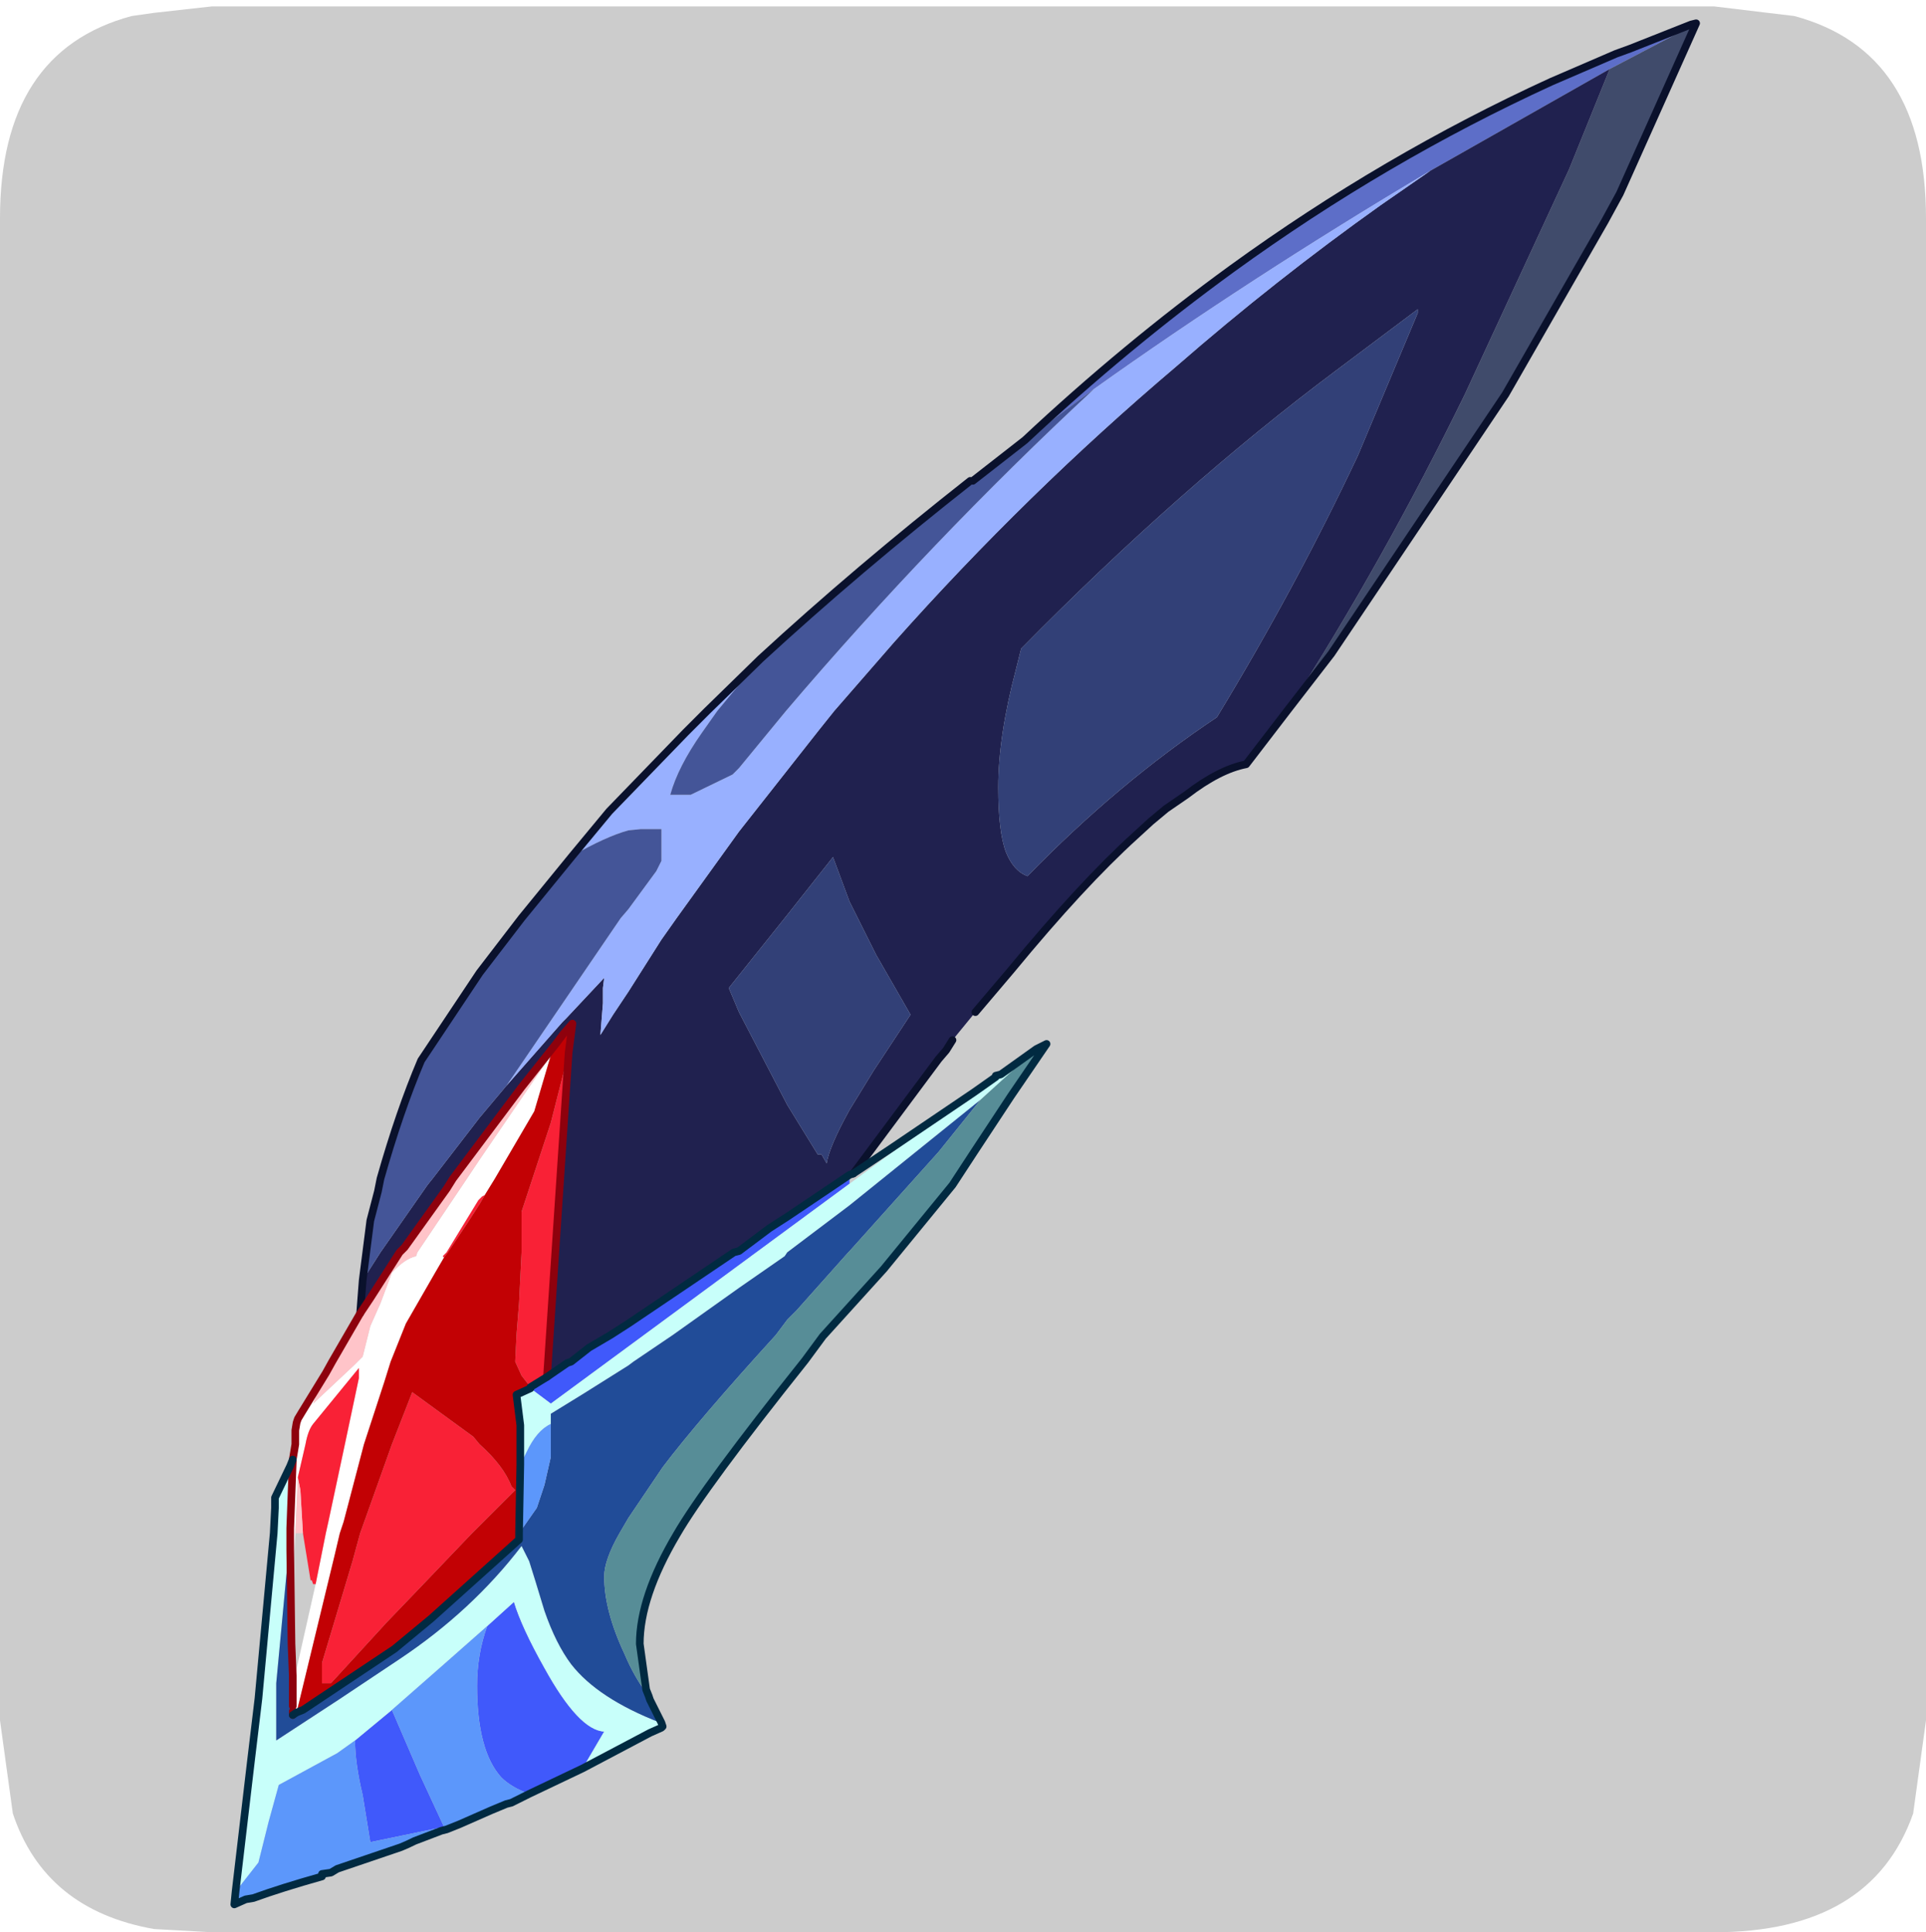 <?xml version="1.0" encoding="UTF-8" standalone="no"?>
<svg xmlns:ffdec="https://www.free-decompiler.com/flash" xmlns:xlink="http://www.w3.org/1999/xlink" ffdec:objectType="frame" height="30.1px" width="30.0px" xmlns="http://www.w3.org/2000/svg">
  <g transform="matrix(1.0, 0.0, 0.0, 1.0, 0.0, 0.0)">
    <use ffdec:characterId="1" height="30.0" transform="matrix(1.0, 0.0, 0.0, 1.0, 0.0, 0.0)" width="30.0" xlink:href="#shape0"/>
    <use ffdec:characterId="5" height="30.0" transform="matrix(1.0, 0.0, 0.0, 1.0, 0.0, 0.1)" width="30.0" xlink:href="#sprite0"/>
  </g>
  <defs>
    <g id="shape0" transform="matrix(1.0, 0.0, 0.0, 1.0, 0.0, 0.0)">
      <path d="M0.0 0.0 L30.0 0.0 30.0 30.0 0.0 30.0 0.0 0.0" fill="#33cc66" fill-opacity="0.0" fill-rule="evenodd" stroke="none"/>
    </g>
    <g id="sprite0" transform="matrix(1.0, 0.0, 0.0, 1.0, 0.0, 0.0)">
      <use ffdec:characterId="2" height="30.0" transform="matrix(1.0, 0.0, 0.0, 1.0, 0.0, 0.0)" width="30.0" xlink:href="#shape1"/>
      <filter id="filter0">
        <feColorMatrix in="SourceGraphic" result="filterResult0" type="matrix" values="0 0 0 0 1.0,0 0 0 0 1.0,0 0 0 0 1.0,0 0 0 1 0"/>
        <feConvolveMatrix divisor="25.0" in="filterResult0" kernelMatrix="1 1 1 1 1 1 1 1 1 1 1 1 1 1 1 1 1 1 1 1 1 1 1 1 1" order="5 5" result="filterResult1"/>
        <feComposite in="SourceGraphic" in2="filterResult1" operator="over" result="filterResult2"/>
      </filter>
      <use ffdec:characterId="4" filter="url(#filter0)" height="74.3" transform="matrix(0.396, 0.0, 0.0, 0.396, 3.59, 0.203)" width="57.8" xlink:href="#sprite1"/>
    </g>
    <g id="shape1" transform="matrix(1.0, 0.0, 0.0, 1.0, 0.0, 0.0)">
      <path d="M27.95 0.15 Q30.0 0.7 30.0 3.3 L30.0 26.7 29.8 28.15 Q29.15 30.0 26.7 30.0 L3.3 30.0 2.4 29.95 Q0.7 29.65 0.2 28.15 L0.0 26.7 0.0 3.3 Q0.0 0.7 2.05 0.15 L2.4 0.1 3.3 0.0 26.7 0.0 27.95 0.15" fill="#cccccc" fill-rule="evenodd" stroke="none"/>
    </g>
    <g id="sprite1" transform="matrix(1.0, 0.0, 0.0, 1.0, 2.55, 13.5)">
      <use ffdec:characterId="3" height="74.3" transform="matrix(1.0, 0.0, 0.0, 1.0, -2.55, -13.5)" width="57.8" xlink:href="#shape2"/>
    </g>
    <g id="shape2" transform="matrix(1.0, 0.0, 0.0, 1.0, 2.55, 13.5)">
      <path d="M28.7 3.05 Q32.65 -0.65 36.85 -3.7 42.85 -8.05 49.4 -11.05 L51.95 -12.15 52.5 -12.35 54.9 -13.3 55.1 -13.35 54.75 -13.15 51.7 -11.55 44.65 -7.55 Q37.5 -3.3 31.4 1.05 L28.7 3.05" fill="#5d6ec8" fill-rule="evenodd" stroke="none"/>
      <path d="M55.1 -13.35 L52.1 -6.65 51.5 -5.55 47.6 1.25 40.75 11.45 39.05 13.65 Q42.8 7.8 46.0 1.25 L50.1 -7.6 51.7 -11.55 54.75 -13.15 55.1 -13.35" fill="#404b6b" fill-rule="evenodd" stroke="none"/>
      <path d="M39.05 13.65 L37.4 15.8 Q36.35 16.0 35.05 17.0 L34.25 17.55 33.65 18.05 33.05 18.6 Q30.95 20.5 28.15 23.9 L26.75 25.55 25.85 26.65 25.6 27.05 25.3 27.4 21.95 31.9 21.8 31.95 19.35 33.6 18.65 34.05 17.45 34.95 17.25 35.0 13.1 37.8 12.4 38.25 11.55 38.75 10.85 39.3 10.7 39.35 9.9 39.9 10.75 27.15 10.9 26.0 10.55 26.4 10.25 26.8 8.9 28.5 7.25 30.7 6.2 32.1 5.95 32.5 4.3 34.8 4.1 35.0 2.95 36.8 2.55 37.4 2.65 36.1 3.35 35.0 5.2 32.35 5.4 32.1 7.25 29.7 8.3 28.45 10.5 25.95 10.65 25.8 12.15 24.2 12.1 24.6 12.1 25.2 12.0 26.45 12.5 25.65 13.1 24.75 14.4 22.7 15.0 21.85 17.45 18.45 20.6 14.45 21.2 13.7 23.55 11.0 Q28.75 5.15 34.65 0.15 38.55 -3.25 42.7 -6.2 L44.65 -7.55 51.7 -11.55 50.1 -7.6 46.0 1.25 Q42.8 7.8 39.05 13.65 M44.15 -1.95 L44.15 -2.1 40.95 0.3 Q34.8 4.9 28.55 11.25 L28.35 12.05 Q27.65 14.7 27.65 16.7 27.65 18.45 27.95 19.25 28.25 20.0 28.8 20.2 32.35 16.55 36.25 13.95 39.35 8.85 41.8 3.65 L44.15 -1.95 M21.15 19.45 L19.25 21.85 17.45 24.1 17.05 24.6 17.45 25.55 19.35 29.2 20.55 31.15 20.7 31.15 20.9 31.5 Q21.0 30.85 21.8 29.4 L22.75 27.85 24.2 25.65 22.85 23.3 21.8 21.2 21.15 19.45" fill="#20214f" fill-rule="evenodd" stroke="none"/>
      <path d="M10.9 19.4 L12.35 17.65 15.35 14.55 16.2 13.7 18.3 11.65 16.6 13.7 16.0 14.55 Q15.05 15.9 14.75 17.0 L15.55 17.0 17.2 16.2 17.45 15.95 19.3 13.7 Q25.0 7.0 31.4 1.05 37.5 -3.3 44.65 -7.55 L42.7 -6.2 Q38.55 -3.25 34.65 0.15 28.75 5.15 23.55 11.0 L21.2 13.7 20.6 14.45 17.45 18.45 15.0 21.85 14.4 22.7 13.1 24.75 12.5 25.65 12.0 26.45 12.1 25.2 12.1 24.6 12.15 24.2 10.65 25.8 10.5 25.95 8.3 28.45 12.8 21.85 13.1 21.5 14.2 20.0 14.4 19.6 14.4 18.35 13.6 18.35 13.1 18.4 Q12.2 18.65 10.9 19.4" fill="#98b0ff" fill-rule="evenodd" stroke="none"/>
      <path d="M44.15 -1.95 L41.8 3.65 Q39.35 8.85 36.25 13.95 32.35 16.55 28.8 20.2 28.25 20.0 27.95 19.25 27.65 18.45 27.65 16.7 27.65 14.7 28.35 12.05 L28.55 11.25 Q34.8 4.9 40.95 0.3 L44.15 -2.1 44.15 -1.95 M21.15 19.45 L21.8 21.2 22.85 23.3 24.2 25.65 22.75 27.85 21.8 29.4 Q21.0 30.85 20.9 31.5 L20.7 31.15 20.55 31.15 19.35 29.2 17.45 25.55 17.05 24.6 17.45 24.1 19.25 21.85 21.15 19.45" fill="#324077" fill-rule="evenodd" stroke="none"/>
      <path d="M2.65 36.1 L2.95 33.75 3.25 32.6 3.35 32.1 Q4.1 29.45 4.95 27.45 L7.25 24.0 8.9 21.85 10.9 19.4 Q12.2 18.65 13.1 18.4 L13.6 18.35 14.4 18.35 14.4 19.6 14.2 20.0 13.1 21.5 12.8 21.85 8.3 28.45 7.25 29.7 5.4 32.1 5.2 32.35 3.35 35.0 2.65 36.1 M18.3 11.65 Q22.1 8.15 26.55 4.65 L26.65 4.65 28.7 3.05 31.4 1.05 Q25.0 7.0 19.3 13.7 L17.45 15.95 17.2 16.2 15.55 17.0 14.75 17.0 Q15.05 15.9 16.0 14.55 L16.6 13.7 18.3 11.65" fill="#445598" fill-rule="evenodd" stroke="none"/>
      <path d="M-0.1 43.15 L0.0 42.55 0.0 42.0 0.05 41.7 0.1 41.55 0.25 41.3 1.2 39.75 0.7 40.95 2.3 39.45 2.45 39.3 2.65 39.1 2.95 37.9 3.15 37.45 3.35 37.0 3.8 35.8 Q4.3 35.25 4.75 35.15 L4.8 35.0 6.75 32.1 7.05 31.65 7.25 31.35 10.05 27.25 9.4 29.45 7.85 32.1 7.45 32.75 7.35 32.8 7.25 32.9 7.2 32.95 5.95 35.0 5.8 35.15 5.85 35.2 5.5 35.8 4.35 37.8 3.75 39.3 3.5 40.1 2.7 42.55 1.9 45.6 1.75 46.05 1.55 46.9 0.05 53.1 -0.1 53.2 -0.1 53.05 -0.1 52.85 -0.1 52.05 0.8 48.05 1.2 46.05 1.3 45.6 1.95 42.55 2.5 39.95 2.5 39.55 0.7 41.75 Q0.5 42.0 0.4 42.55 L0.1 43.85 0.0 46.05 -0.1 47.75 -0.1 51.65 -0.15 50.4 -0.2 46.7 -0.2 46.5 -0.2 46.05 -0.2 45.85 -0.1 43.2 -0.1 43.15" fill="#ffffff" fill-rule="evenodd" stroke="none"/>
      <path d="M0.1 43.85 L0.4 42.55 Q0.5 42.0 0.7 41.75 L2.5 39.55 2.5 39.95 1.95 42.55 1.3 45.6 1.2 46.05 0.8 48.05 0.7 48.05 0.65 47.9 0.6 47.9 0.3 46.05 0.2 44.35 0.1 43.85 M5.85 35.2 L5.8 35.15 5.95 35.0 7.2 32.95 7.25 32.9 7.35 32.8 7.45 32.75 7.25 33.1 6.8 33.8 6.0 35.0 5.85 35.2 M10.75 27.15 L9.9 39.9 9.25 40.3 8.9 39.85 8.65 39.3 8.7 38.25 8.8 37.0 8.9 35.0 8.9 33.4 10.05 29.9 10.75 27.15 M4.6 40.5 L7.0 42.25 7.25 42.55 Q8.2 43.4 8.5 44.2 L8.65 44.35 8.4 44.6 6.95 46.05 4.8 48.3 3.6 49.55 1.4 51.95 1.05 51.95 1.05 51.15 2.25 47.15 2.55 46.05 3.05 44.65 3.8 42.55 4.6 40.5" fill="#f92136" fill-rule="evenodd" stroke="none"/>
      <path d="M1.2 39.75 L1.45 39.3 2.55 37.4 2.95 36.8 4.1 35.0 4.3 34.8 5.95 32.5 6.2 32.1 7.25 30.7 8.9 28.5 10.25 26.8 10.05 27.25 7.25 31.35 7.05 31.65 6.75 32.1 4.8 35.0 4.75 35.15 Q4.3 35.25 3.8 35.8 L3.35 37.0 3.15 37.45 2.95 37.9 2.65 39.1 2.45 39.3 2.3 39.45 0.7 40.95 1.2 39.75 M0.1 43.85 L0.2 44.35 0.3 46.05 0.0 46.05 0.1 43.85" fill="#ffc4c9" fill-rule="evenodd" stroke="none"/>
      <path d="M0.05 53.1 L1.55 46.9 1.75 46.05 1.9 45.6 2.7 42.55 3.5 40.1 3.75 39.3 4.35 37.8 5.5 35.8 5.85 35.2 6.0 35.0 6.8 33.8 7.25 33.1 7.45 32.75 7.85 32.1 9.4 29.45 10.05 27.25 10.25 26.8 10.55 26.4 10.9 26.0 10.75 27.15 10.05 29.9 8.9 33.4 8.9 35.0 8.8 37.0 8.7 38.25 8.65 39.3 8.9 39.85 9.25 40.3 9.25 40.35 8.7 40.6 8.85 41.8 8.85 43.35 8.8 46.05 8.8 46.3 5.35 49.4 3.9 50.6 0.3 53.0 0.05 53.1 M4.6 40.5 L3.8 42.55 3.05 44.65 2.55 46.05 2.25 47.15 1.05 51.15 1.05 51.95 1.4 51.95 3.6 49.55 4.8 48.3 6.95 46.05 8.4 44.6 8.65 44.35 8.5 44.2 Q8.2 43.4 7.25 42.55 L7.0 42.25 4.6 40.5" fill="#c20104" fill-rule="evenodd" stroke="none"/>
      <path d="M11.3 55.3 L9.2 56.3 Q8.5 56.05 8.1 55.65 7.15 54.6 7.15 52.05 7.15 50.8 7.55 49.7 L8.6 48.75 Q8.9 49.75 9.8 51.35 11.15 53.8 12.15 53.85 L11.3 55.3 M9.9 39.9 L10.7 39.35 10.85 39.3 11.55 38.75 12.4 38.25 13.1 37.8 17.25 35.0 17.45 34.95 18.65 34.05 19.35 33.6 21.8 31.95 21.8 32.3 10.05 40.95 9.25 40.35 9.25 40.3 9.9 39.9 M3.8 53.0 L4.9 55.55 5.85 57.6 2.95 58.2 2.65 56.35 Q2.35 55.1 2.35 54.2 L3.8 53.0" fill="#4059fb" fill-rule="evenodd" stroke="none"/>
      <path d="M26.7 28.7 L27.55 28.1 27.55 28.05 27.75 28.0 29.15 27.0 26.95 29.0 21.8 33.15 19.35 35.0 19.25 35.15 17.45 36.4 14.85 38.25 13.3 39.3 13.1 39.45 11.35 40.55 10.05 41.35 10.05 41.75 Q9.5 42.0 9.1 42.85 L8.85 43.35 8.85 41.8 8.7 40.6 9.25 40.35 10.05 40.95 21.8 32.3 26.7 28.7 M14.4 53.5 L14.45 53.65 14.4 53.7 13.95 53.9 11.3 55.3 12.15 53.85 Q11.15 53.8 9.8 51.35 8.9 49.75 8.6 48.75 L7.55 49.7 5.85 51.2 3.8 53.0 2.35 54.2 1.65 54.7 -0.65 55.95 -1.05 57.4 -1.45 59.0 -2.35 60.15 -1.95 56.75 -1.75 55.05 -1.45 52.55 -0.85 46.05 -0.8 45.05 -0.8 44.65 -0.2 43.4 -0.1 43.15 -0.1 43.2 -0.2 45.85 -0.2 46.05 -0.2 46.5 -0.2 46.7 -0.3 47.15 -0.75 51.95 -0.75 54.2 1.7 52.6 4.1 51.0 Q6.95 49.1 8.9 46.55 L9.2 47.15 9.45 47.95 9.8 49.1 Q10.25 50.4 10.85 51.2 11.9 52.55 14.35 53.5 L14.4 53.5" fill="#c8fffa" fill-rule="evenodd" stroke="none"/>
      <path d="M13.9 52.45 L13.95 52.6 14.4 53.5 14.35 53.5 Q11.9 52.55 10.85 51.2 10.25 50.4 9.8 49.1 L9.45 47.95 9.2 47.15 8.9 46.55 Q6.95 49.1 4.1 51.0 L1.7 52.6 -0.75 54.2 -0.75 51.95 -0.3 47.15 -0.2 46.7 -0.15 50.4 -0.1 51.65 -0.1 52.05 -0.1 52.85 -0.1 53.05 -0.1 53.2 0.05 53.1 0.3 53.0 3.9 50.6 5.35 49.4 8.8 46.3 8.8 46.05 9.5 45.05 9.8 44.15 10.05 43.05 10.05 41.75 10.05 41.35 11.35 40.55 13.1 39.45 13.3 39.3 14.85 38.25 17.45 36.4 19.25 35.15 19.35 35.0 21.8 33.15 26.95 29.0 25.3 31.05 21.8 34.95 21.75 35.0 19.7 37.3 19.35 37.65 18.9 38.25 Q15.85 41.6 14.45 43.45 L13.1 45.45 12.75 46.05 Q12.15 47.1 12.15 47.75 12.15 49.1 12.95 50.8 13.35 51.75 13.9 52.45" fill="#214c98" fill-rule="evenodd" stroke="none"/>
      <path d="M29.15 27.0 L29.55 26.8 28.15 28.85 26.7 31.05 25.85 32.35 23.15 35.65 20.75 38.3 20.05 39.25 Q16.1 44.2 15.0 46.1 13.55 48.55 13.55 50.4 L13.8 52.2 13.9 52.45 Q13.35 51.75 12.95 50.8 12.15 49.1 12.15 47.75 12.15 47.1 12.75 46.05 L13.1 45.45 14.45 43.45 Q15.85 41.6 18.9 38.25 L19.35 37.65 19.7 37.3 21.75 35.0 21.8 34.95 25.3 31.05 26.95 29.0 29.15 27.0" fill="#578d97" fill-rule="evenodd" stroke="none"/>
      <path d="M9.2 56.3 L8.5 56.65 8.3 56.7 7.7 56.95 6.45 57.5 5.95 57.7 5.75 57.75 4.7 58.15 Q4.4 58.3 4.15 58.4 L1.65 59.25 1.4 59.4 1.05 59.45 1.05 59.55 Q-0.55 60.0 -1.65 60.4 L-1.95 60.45 -2.4 60.65 -2.35 60.15 -1.45 59.0 -1.05 57.4 -0.65 55.95 1.65 54.7 2.35 54.2 Q2.35 55.1 2.65 56.35 L2.95 58.2 5.85 57.6 4.9 55.55 3.8 53.0 5.85 51.2 7.55 49.7 Q7.15 50.8 7.15 52.05 7.15 54.6 8.1 55.65 8.5 56.05 9.2 56.3 M10.05 41.75 L10.05 43.05 9.8 44.15 9.5 45.05 8.8 46.05 8.85 43.35 9.1 42.85 Q9.5 42.0 10.05 41.75" fill="#5c97fb" fill-rule="evenodd" stroke="none"/>
      <path d="M28.7 3.05 Q32.65 -0.65 36.85 -3.7 42.85 -8.05 49.4 -11.05 L51.95 -12.15 52.5 -12.35 54.9 -13.3 55.1 -13.35 52.1 -6.65 51.5 -5.55 47.6 1.25 40.75 11.45 39.05 13.65 37.4 15.8 Q36.35 16.0 35.05 17.0 L34.25 17.55 33.65 18.05 33.05 18.6 Q30.95 20.5 28.15 23.9 L26.75 25.55 M25.85 26.65 L25.6 27.05 25.3 27.4 21.95 31.9 M2.55 37.4 L2.65 36.1 2.95 33.75 3.25 32.6 3.35 32.1 Q4.1 29.45 4.95 27.45 L7.25 24.0 8.9 21.85 10.9 19.4 12.35 17.65 15.35 14.55 16.2 13.7 18.3 11.65 Q22.1 8.15 26.55 4.65 M26.65 4.65 L28.7 3.05" fill="none" stroke="#0a112c" stroke-linecap="round" stroke-linejoin="round" stroke-width="0.3"/>
      <path d="M-0.1 43.15 L0.0 42.55 0.0 42.0 0.05 41.7 0.1 41.55 0.25 41.3 1.2 39.75 1.45 39.3 2.55 37.4 2.95 36.8 4.1 35.0 4.3 34.8 5.95 32.5 6.2 32.1 7.25 30.7 8.9 28.5 10.25 26.8 10.55 26.4 10.9 26.0 10.75 27.15 9.9 39.9 M-0.1 52.05 L-0.1 52.85 M-0.1 53.05 L-0.1 53.2 M-0.1 43.15 L-0.1 43.2 -0.2 45.85 -0.2 46.05 -0.2 46.5 -0.2 46.7 -0.15 50.4 -0.1 51.65 -0.1 52.05" fill="none" stroke="#8e010d" stroke-linecap="round" stroke-linejoin="round" stroke-width="0.3"/>
      <path d="M21.95 31.9 L23.45 30.9 26.7 28.7 27.55 28.1 27.55 28.05 27.75 28.0 29.15 27.0 29.55 26.8 28.15 28.85 26.7 31.05 25.85 32.35 23.15 35.65 20.75 38.3 20.05 39.25 Q16.1 44.2 15.0 46.1 13.55 48.55 13.55 50.4 L13.8 52.2 13.9 52.45 13.95 52.6 14.4 53.5 14.45 53.65 14.4 53.7 13.95 53.9 11.3 55.3 9.2 56.3 8.5 56.65 8.3 56.7 7.7 56.95 6.45 57.5 5.95 57.7 5.75 57.75 4.7 58.15 Q4.4 58.3 4.15 58.4 L1.65 59.25 1.4 59.4 1.05 59.45 1.05 59.55 Q-0.55 60.0 -1.65 60.4 L-1.95 60.45 -2.4 60.65 -2.35 60.15 -1.95 56.75 -1.75 55.05 -1.45 52.55 -0.85 46.05 -0.8 45.05 -0.8 44.65 -0.2 43.4 -0.1 43.15 M-0.1 53.2 L0.05 53.1 0.3 53.0 3.9 50.6 5.35 49.4 8.8 46.3 8.8 46.05 8.85 43.35 8.85 41.8 8.7 40.6 9.25 40.35 9.25 40.3 9.9 39.9 10.7 39.35 10.85 39.3 11.55 38.75 12.4 38.25 13.1 37.8 17.25 35.0 17.45 34.95 18.65 34.05 19.35 33.6 21.8 31.95 21.95 31.9" fill="none" stroke="#012a41" stroke-linecap="round" stroke-linejoin="round" stroke-width="0.3"/>
    </g>
  </defs>
</svg>
